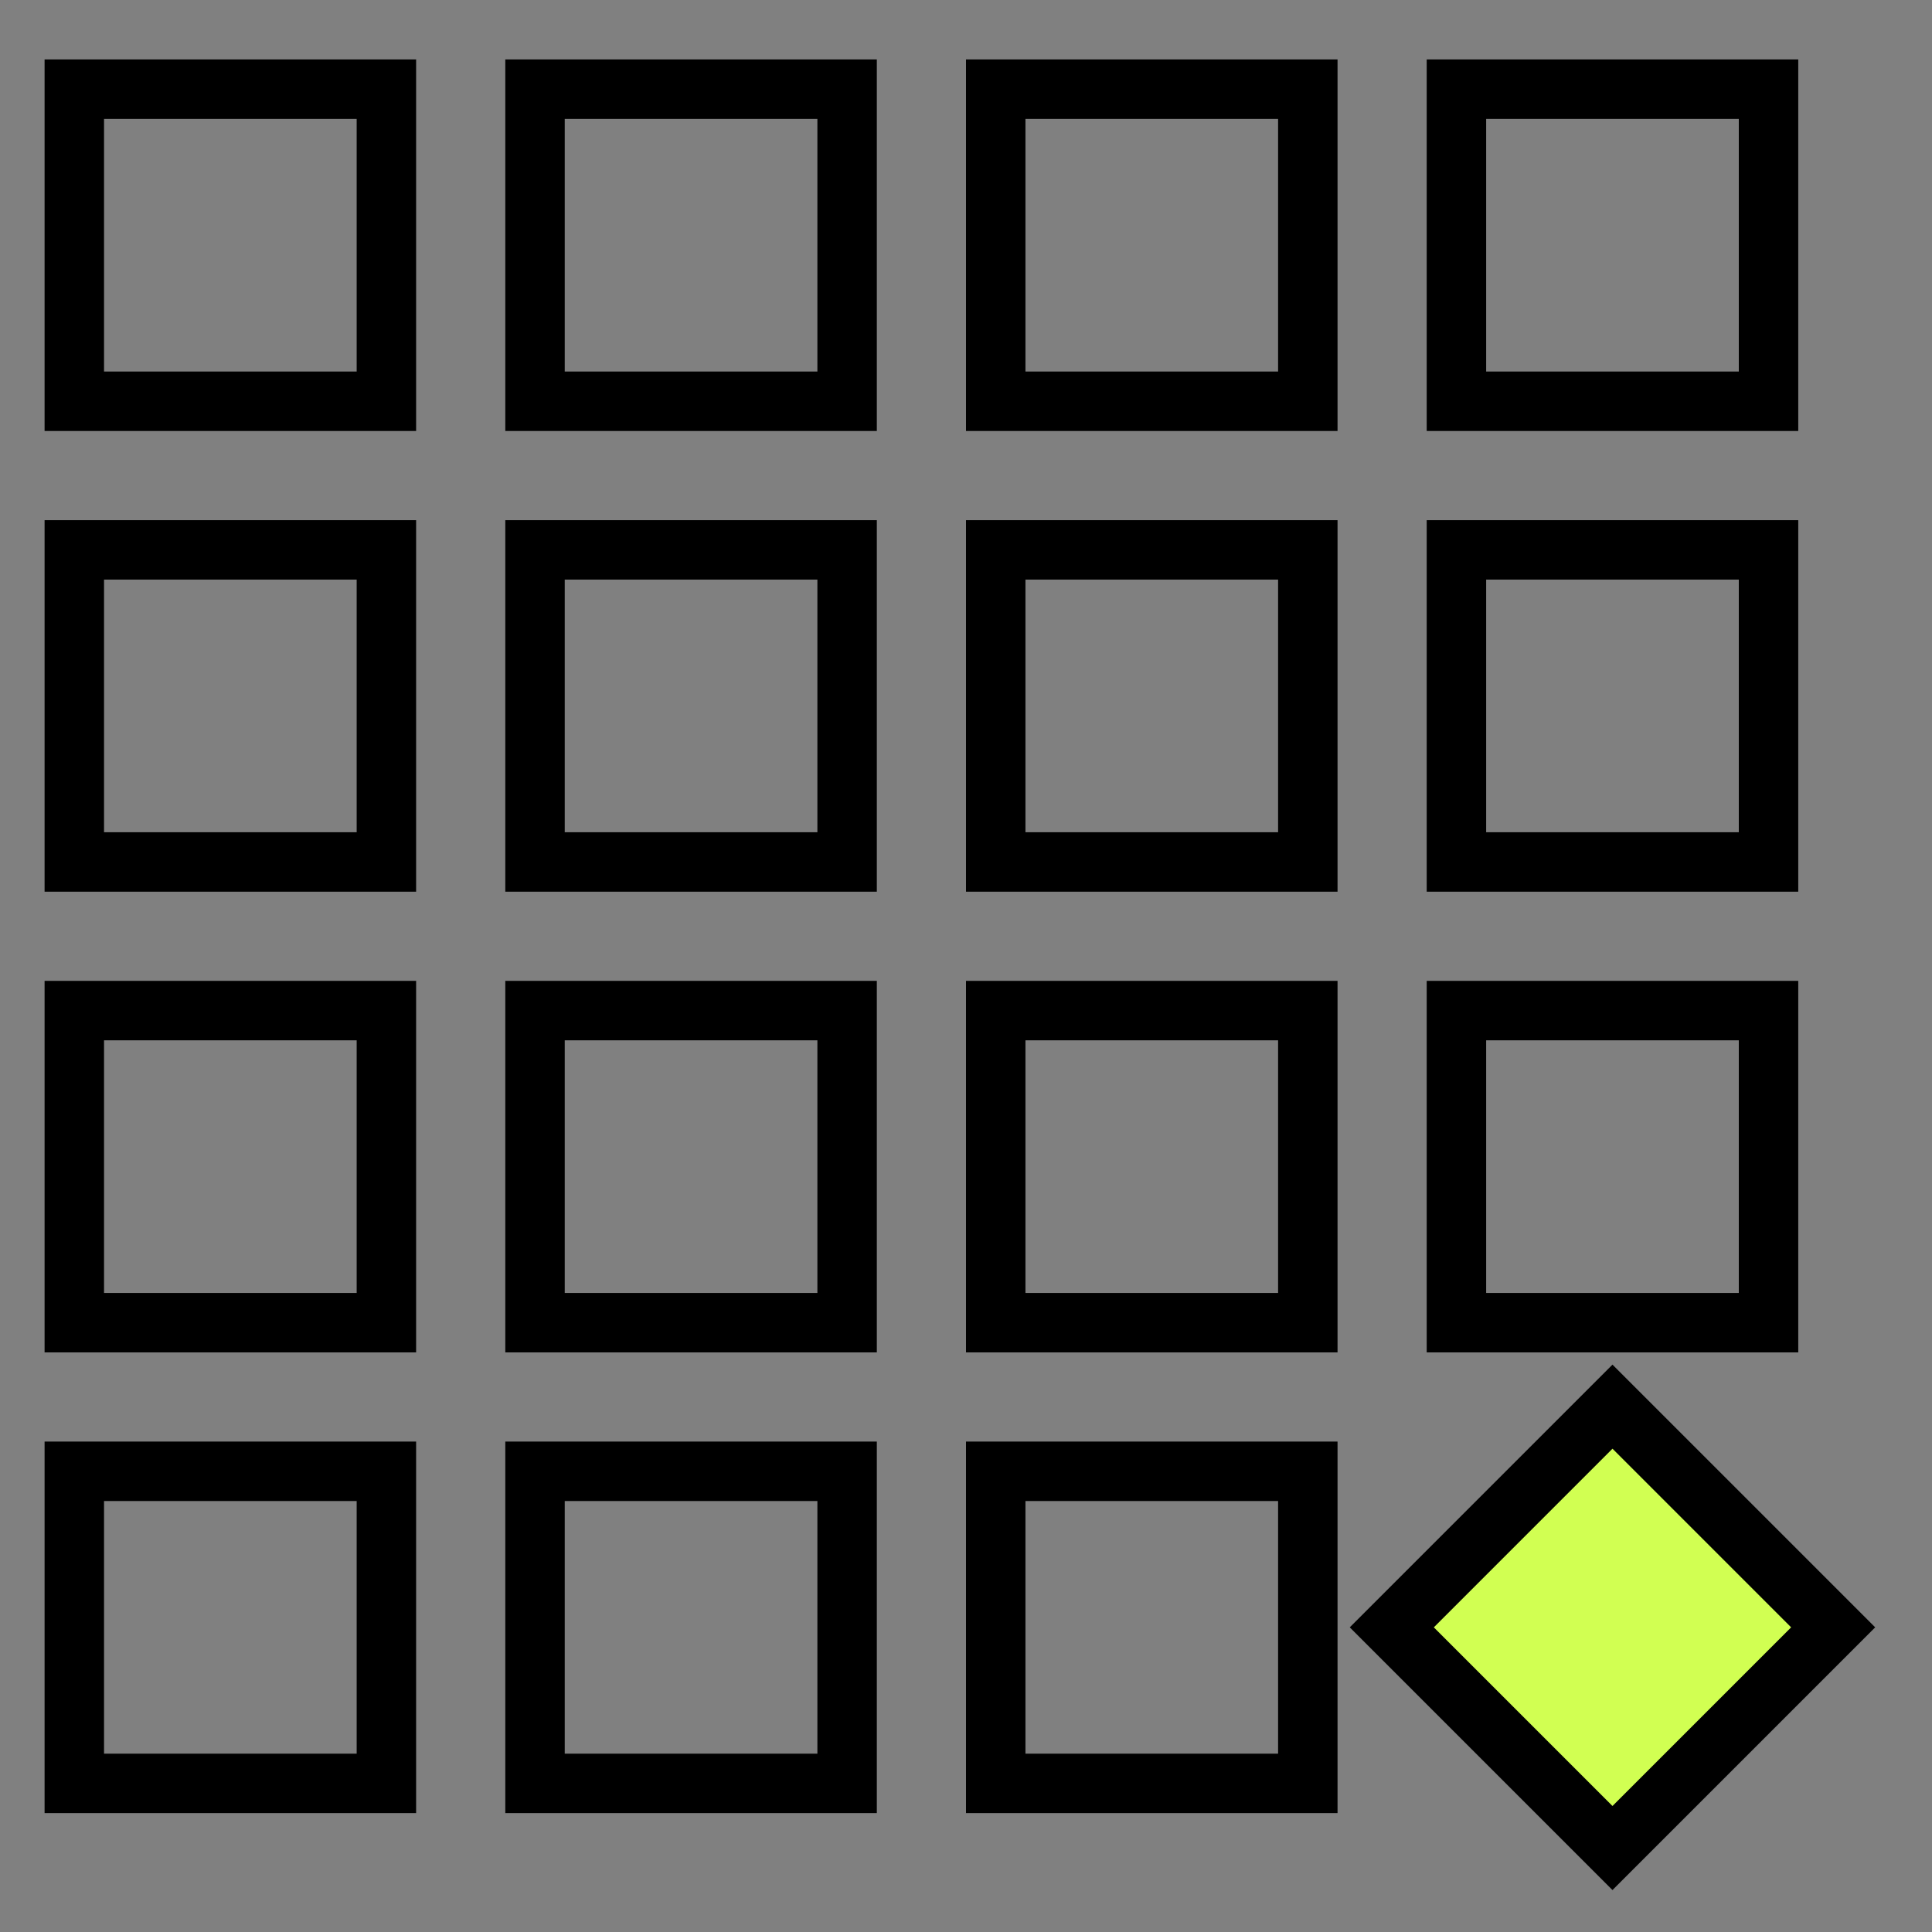 <svg width="130" height="130" viewBox="0 0 130 130" fill="none" xmlns="http://www.w3.org/2000/svg">
<rect x="0" y="0" width="130" height="130" fill="#808080" stroke="none"/>
<g id="&#231;&#188;&#150;&#231;&#187;&#132;">
<g id="decentralized">
<g id="Icon-decentralized">
<g id="&#231;&#188;&#150;&#231;&#187;&#132; 14">
<rect id="&#231;&#159;&#169;&#229;&#189;&#162;" x="5" y="6" width="21" height="21" stroke="black" stroke-width="4"/>
<rect id="&#231;&#159;&#169;&#229;&#189;&#162;_2" x="36" y="6" width="21" height="21" stroke="black" stroke-width="4"/>
<rect id="&#231;&#159;&#169;&#229;&#189;&#162;_3" x="67" y="6" width="21" height="21" stroke="black" stroke-width="4"/>
<rect id="&#231;&#159;&#169;&#229;&#189;&#162;_4" x="98" y="6" width="21" height="21" stroke="black" stroke-width="4"/>
</g>
<g id="&#231;&#188;&#150;&#231;&#187;&#132; 14_2">
<rect id="&#231;&#159;&#169;&#229;&#189;&#162;_5" x="5" y="37" width="21" height="21" stroke="black" stroke-width="4"/>
<rect id="&#231;&#159;&#169;&#229;&#189;&#162;_6" x="36" y="37" width="21" height="21" stroke="black" stroke-width="4"/>
<rect id="&#231;&#159;&#169;&#229;&#189;&#162;_7" x="67" y="37" width="21" height="21" stroke="black" stroke-width="4"/>
<rect id="&#231;&#159;&#169;&#229;&#189;&#162;_8" x="98" y="37" width="21" height="21" stroke="black" stroke-width="4"/>
</g>
<g id="&#231;&#188;&#150;&#231;&#187;&#132; 14_3">
<rect id="&#231;&#159;&#169;&#229;&#189;&#162;_9" x="5" y="68" width="21" height="21" stroke="black" stroke-width="4"/>
<rect id="&#231;&#159;&#169;&#229;&#189;&#162;_10" x="36" y="68" width="21" height="21" stroke="black" stroke-width="4"/>
<rect id="&#231;&#159;&#169;&#229;&#189;&#162;_11" x="67" y="68" width="21" height="21" stroke="black" stroke-width="4"/>
<rect id="&#231;&#159;&#169;&#229;&#189;&#162;_12" x="98" y="68" width="21" height="21" stroke="black" stroke-width="4"/>
</g>
<g id="&#231;&#188;&#150;&#231;&#187;&#132; 14_4">
<rect id="&#231;&#159;&#169;&#229;&#189;&#162;_13" x="5" y="99" width="21" height="21" stroke="black" stroke-width="4"/>
<rect id="&#231;&#159;&#169;&#229;&#189;&#162;_14" x="36" y="99" width="21" height="21" stroke="black" stroke-width="4"/>
<rect id="&#231;&#159;&#169;&#229;&#189;&#162;_15" x="67" y="99" width="21" height="21" stroke="black" stroke-width="4"/>
<rect id="&#231;&#159;&#169;&#229;&#189;&#162;_16" x="108.5" y="94.651" width="21" height="21" transform="rotate(45 108.5 94.651)" fill="#D1FF52" stroke="black" stroke-width="4"/>
</g>
</g>
</g>
</g>
</svg>
